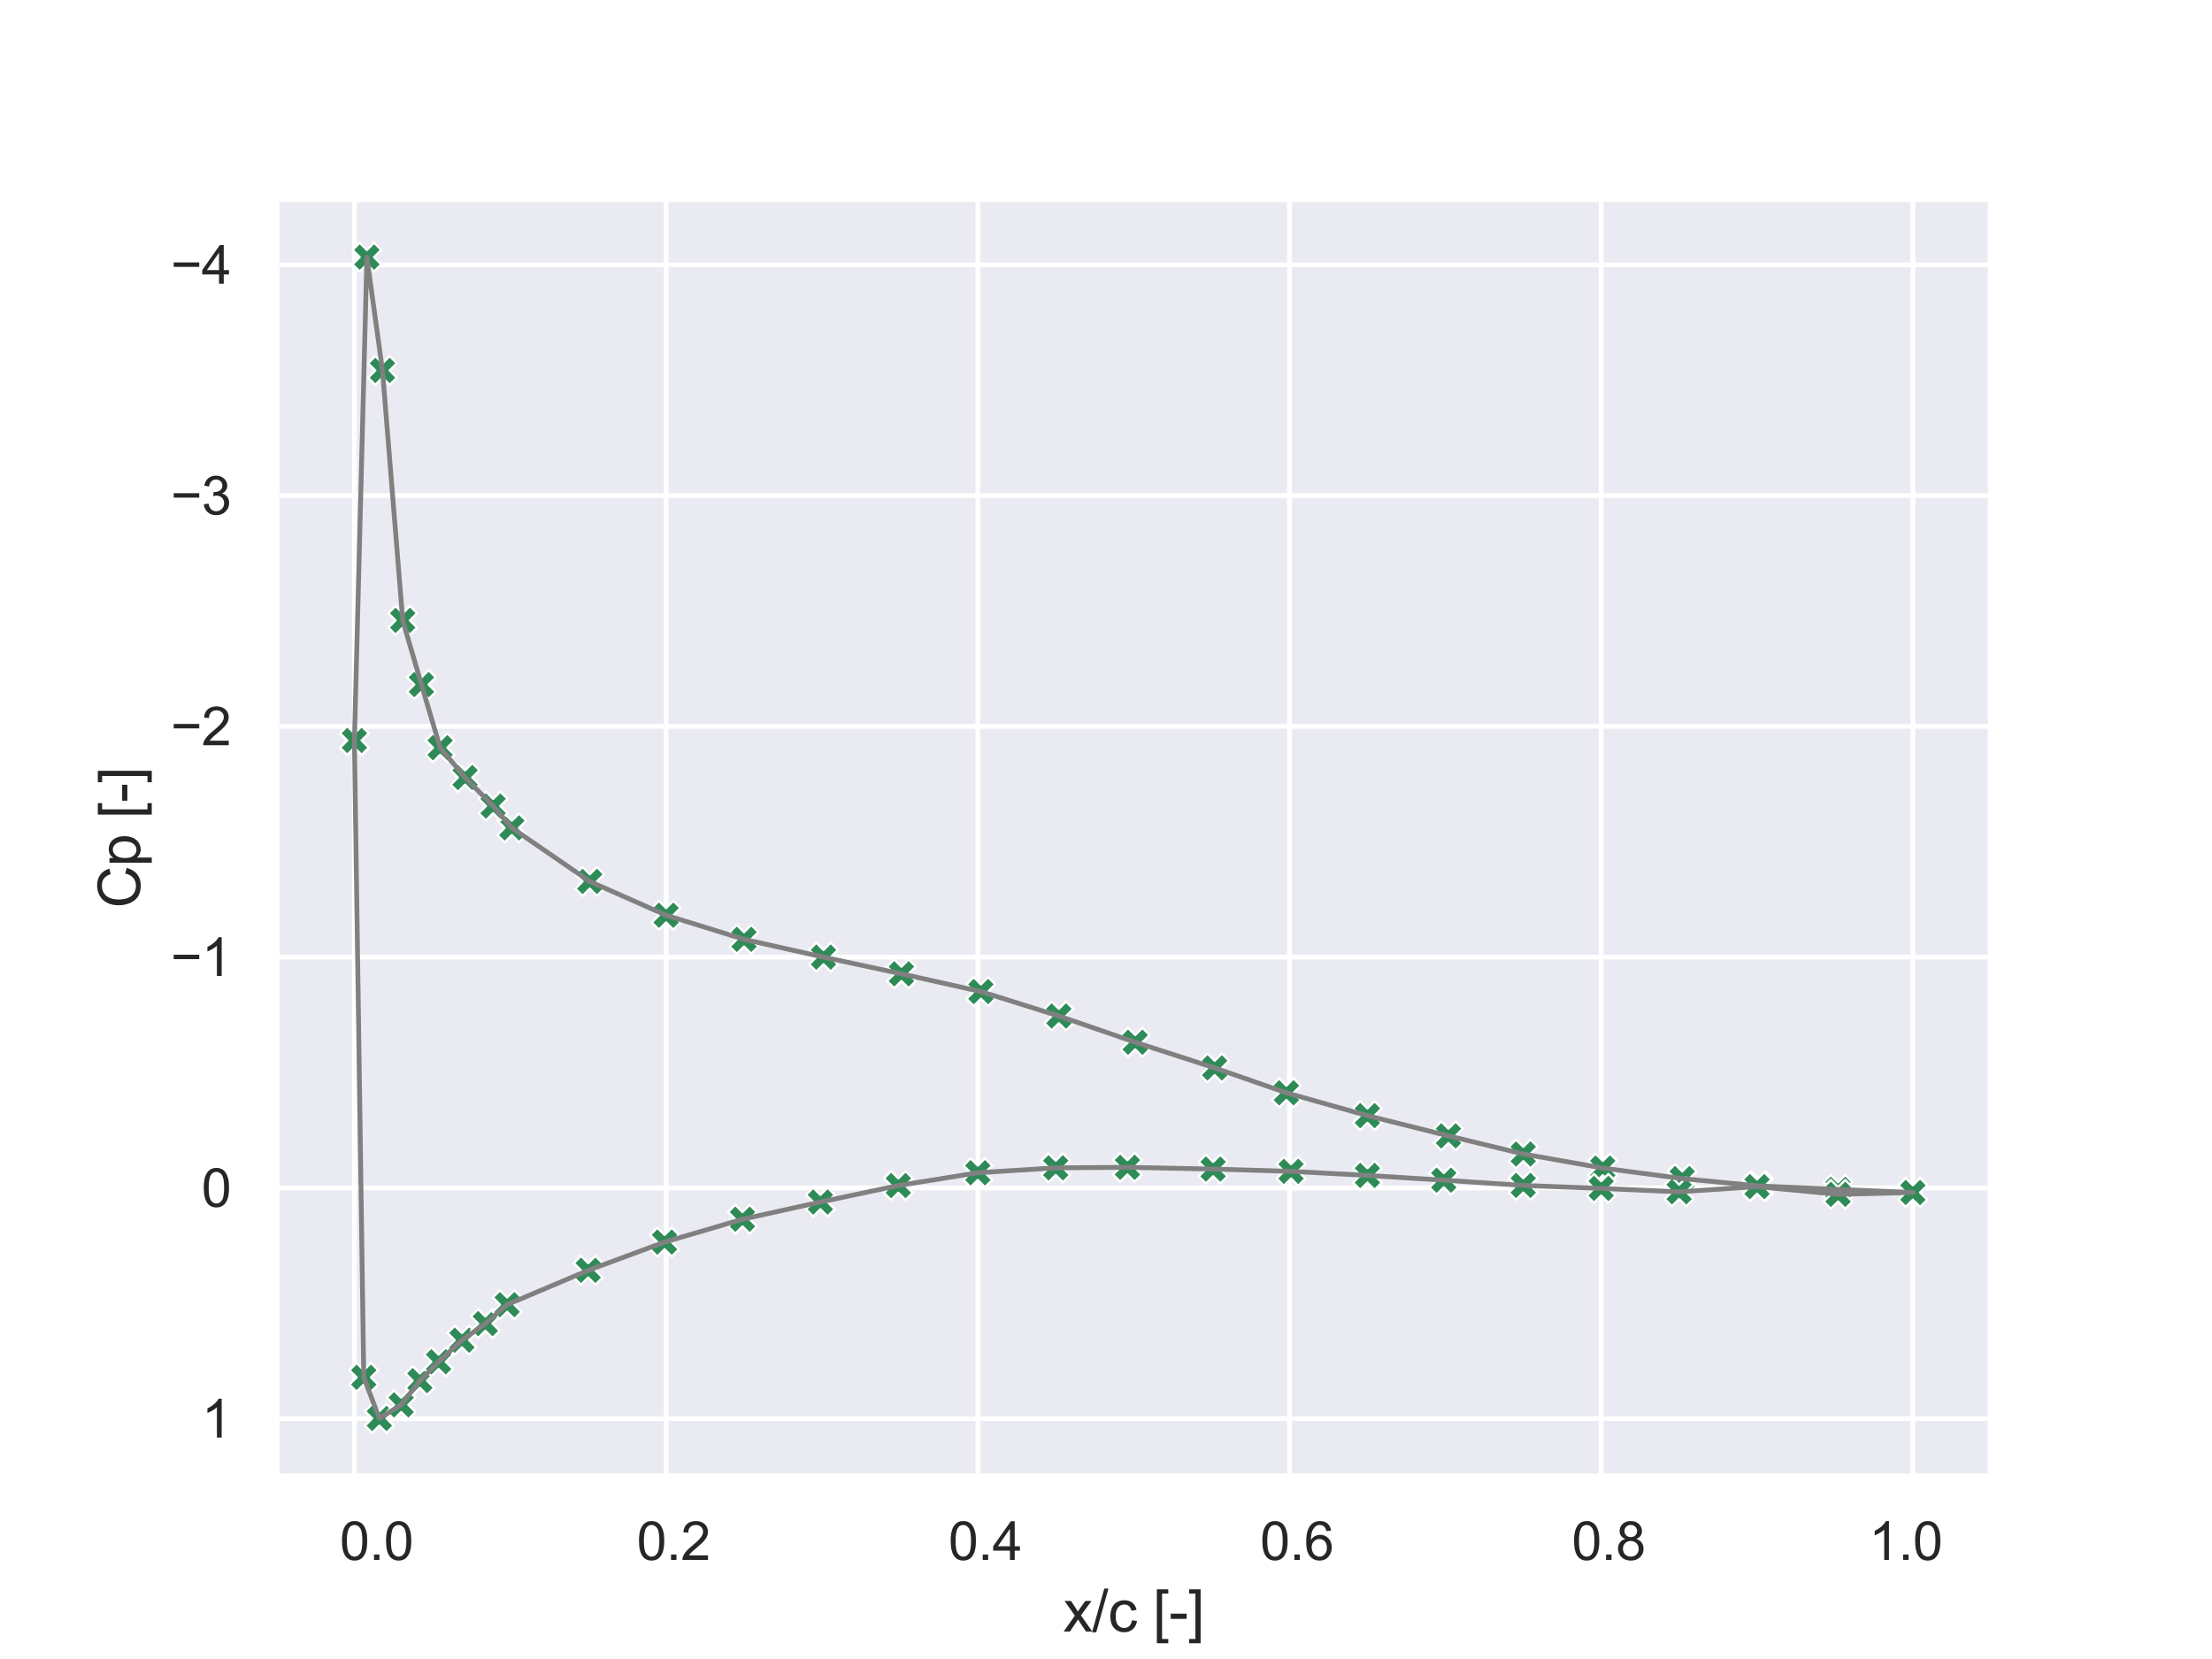 <?xml version="1.0" encoding="utf-8" standalone="no"?>
<!DOCTYPE svg PUBLIC "-//W3C//DTD SVG 1.1//EN"
  "http://www.w3.org/Graphics/SVG/1.1/DTD/svg11.dtd">
<svg xmlns:xlink="http://www.w3.org/1999/xlink" width="460.8pt" height="345.6pt" viewBox="0 0 460.8 345.6" xmlns="http://www.w3.org/2000/svg" version="1.1">
 <defs>
  <style type="text/css">*{stroke-linejoin: round; stroke-linecap: butt}</style>
 </defs>
 <g id="figure_1">
  <g id="patch_1">
   <path d="M 0 345.6 
L 460.8 345.6 
L 460.8 0 
L 0 0 
z
" style="fill: #ffffff"/>
  </g>
  <g id="axes_1">
   <g id="patch_2">
    <path d="M 57.6 307.584 
L 414.72 307.584 
L 414.72 41.472 
L 57.6 41.472 
z
" style="fill: #eaeaf2"/>
   </g>
   <g id="matplotlib.axis_1">
    <g id="xtick_1">
     <g id="line2d_1">
      <path d="M 73.833 307.584 
L 73.833 41.472 
" clip-path="url(#pf5e2c9f50d)" style="fill: none; stroke: #ffffff; stroke-linecap: round"/>
     </g>
     <g id="text_1">
      <!-- 0 -->
      <g style="fill: #262626" transform="translate(70.774 324.958) scale(0.11 -0.11)">
       <defs>
        <path id="ArialMT-30" d="M 266 2259 
Q 266 3072 433 3567 
Q 600 4063 929 4331 
Q 1259 4600 1759 4600 
Q 2128 4600 2406 4451 
Q 2684 4303 2865 4023 
Q 3047 3744 3150 3342 
Q 3253 2941 3253 2259 
Q 3253 1453 3087 958 
Q 2922 463 2592 192 
Q 2263 -78 1759 -78 
Q 1097 -78 719 397 
Q 266 969 266 2259 
z
M 844 2259 
Q 844 1131 1108 757 
Q 1372 384 1759 384 
Q 2147 384 2411 759 
Q 2675 1134 2675 2259 
Q 2675 3391 2411 3762 
Q 2147 4134 1753 4134 
Q 1366 4134 1134 3806 
Q 844 3388 844 2259 
z
" transform="scale(0.016)"/>
        <path id="ArialMT-2e" d="M 581 0 
L 581 641 
L 1222 641 
L 1222 0 
L 581 0 
z
" transform="scale(0.016)"/>
       </defs>
       <use xlink:href="#ArialMT-30"/>
       <use xlink:href="#ArialMT-2e" x="55.615"/>
       <use xlink:href="#ArialMT-30" x="83.398"/>
      </g>
     </g>
    </g>
    <g id="xtick_2">
     <g id="line2d_2">
      <path d="M 138.764 307.584 
L 138.764 41.472 
" clip-path="url(#pf5e2c9f50d)" style="fill: none; stroke: #ffffff; stroke-linecap: round"/>
     </g>
     <g id="text_2">
      <!-- 20 -->
      <g style="fill: #262626" transform="translate(132.647 324.958) scale(0.11 -0.11)">
       <defs>
        <path id="ArialMT-32" d="M 3222 541 
L 3222 0 
L 194 0 
Q 188 203 259 391 
Q 375 700 629 1000 
Q 884 1300 1366 1694 
Q 2113 2306 2375 2664 
Q 2638 3022 2638 3341 
Q 2638 3675 2398 3904 
Q 2159 4134 1775 4134 
Q 1369 4134 1125 3890 
Q 881 3647 878 3216 
L 300 3275 
Q 359 3922 746 4261 
Q 1134 4600 1788 4600 
Q 2447 4600 2831 4234 
Q 3216 3869 3216 3328 
Q 3216 3053 3103 2787 
Q 2991 2522 2730 2228 
Q 2469 1934 1863 1422 
Q 1356 997 1212 845 
Q 1069 694 975 541 
L 3222 541 
z
" transform="scale(0.016)"/>
       </defs>
       <use xlink:href="#ArialMT-30"/>
       <use xlink:href="#ArialMT-2e" x="55.615"/>
       <use xlink:href="#ArialMT-32" x="83.398"/>
      </g>
     </g>
    </g>
    <g id="xtick_3">
     <g id="line2d_3">
      <path d="M 203.695 307.584 
L 203.695 41.472 
" clip-path="url(#pf5e2c9f50d)" style="fill: none; stroke: #ffffff; stroke-linecap: round"/>
     </g>
     <g id="text_3">
      <!-- 40 -->
      <g style="fill: #262626" transform="translate(197.578 324.958) scale(0.11 -0.11)">
       <defs>
        <path id="ArialMT-34" d="M 2069 0 
L 2069 1097 
L 81 1097 
L 81 1613 
L 2172 4581 
L 2631 4581 
L 2631 1613 
L 3250 1613 
L 3250 1097 
L 2631 1097 
L 2631 0 
L 2069 0 
z
M 2069 1613 
L 2069 3678 
L 634 1613 
L 2069 1613 
z
" transform="scale(0.016)"/>
       </defs>
       <use xlink:href="#ArialMT-30"/>
       <use xlink:href="#ArialMT-2e" x="55.615"/>
       <use xlink:href="#ArialMT-34" x="83.398"/>
      </g>
     </g>
    </g>
    <g id="xtick_4">
     <g id="line2d_4">
      <path d="M 268.625 307.584 
L 268.625 41.472 
" clip-path="url(#pf5e2c9f50d)" style="fill: none; stroke: #ffffff; stroke-linecap: round"/>
     </g>
     <g id="text_4">
      <!-- 60 -->
      <g style="fill: #262626" transform="translate(262.508 324.958) scale(0.11 -0.11)">
       <defs>
        <path id="ArialMT-36" d="M 3184 3459 
L 2625 3416 
Q 2550 3747 2413 3897 
Q 2184 4138 1850 4138 
Q 1581 4138 1378 3988 
Q 1113 3794 959 3422 
Q 806 3050 800 2363 
Q 1003 2672 1297 2822 
Q 1591 2972 1913 2972 
Q 2475 2972 2870 2558 
Q 3266 2144 3266 1488 
Q 3266 1056 3080 686 
Q 2894 316 2569 119 
Q 2244 -78 1831 -78 
Q 1128 -78 684 439 
Q 241 956 241 2144 
Q 241 3472 731 4075 
Q 1159 4600 1884 4600 
Q 2425 4600 2770 4297 
Q 3116 3994 3184 3459 
z
M 888 1484 
Q 888 1194 1011 928 
Q 1134 663 1356 523 
Q 1578 384 1822 384 
Q 2178 384 2434 671 
Q 2691 959 2691 1453 
Q 2691 1928 2437 2201 
Q 2184 2475 1800 2475 
Q 1419 2475 1153 2201 
Q 888 1928 888 1484 
z
" transform="scale(0.016)"/>
       </defs>
       <use xlink:href="#ArialMT-30"/>
       <use xlink:href="#ArialMT-2e" x="55.615"/>
       <use xlink:href="#ArialMT-36" x="83.398"/>
      </g>
     </g>
    </g>
    <g id="xtick_5">
     <g id="line2d_5">
      <path d="M 333.556 307.584 
L 333.556 41.472 
" clip-path="url(#pf5e2c9f50d)" style="fill: none; stroke: #ffffff; stroke-linecap: round"/>
     </g>
     <g id="text_5">
      <!-- 80 -->
      <g style="fill: #262626" transform="translate(327.439 324.958) scale(0.11 -0.11)">
       <defs>
        <path id="ArialMT-38" d="M 1131 2484 
Q 781 2613 612 2850 
Q 444 3088 444 3419 
Q 444 3919 803 4259 
Q 1163 4600 1759 4600 
Q 2359 4600 2725 4251 
Q 3091 3903 3091 3403 
Q 3091 3084 2923 2848 
Q 2756 2613 2416 2484 
Q 2838 2347 3058 2040 
Q 3278 1734 3278 1309 
Q 3278 722 2862 322 
Q 2447 -78 1769 -78 
Q 1091 -78 675 323 
Q 259 725 259 1325 
Q 259 1772 486 2073 
Q 713 2375 1131 2484 
z
M 1019 3438 
Q 1019 3113 1228 2906 
Q 1438 2700 1772 2700 
Q 2097 2700 2305 2904 
Q 2513 3109 2513 3406 
Q 2513 3716 2298 3927 
Q 2084 4138 1766 4138 
Q 1444 4138 1231 3931 
Q 1019 3725 1019 3438 
z
M 838 1322 
Q 838 1081 952 856 
Q 1066 631 1291 507 
Q 1516 384 1775 384 
Q 2178 384 2440 643 
Q 2703 903 2703 1303 
Q 2703 1709 2433 1975 
Q 2163 2241 1756 2241 
Q 1359 2241 1098 1978 
Q 838 1716 838 1322 
z
" transform="scale(0.016)"/>
       </defs>
       <use xlink:href="#ArialMT-30"/>
       <use xlink:href="#ArialMT-2e" x="55.615"/>
       <use xlink:href="#ArialMT-38" x="83.398"/>
      </g>
     </g>
    </g>
    <g id="xtick_6">
     <g id="line2d_6">
      <path d="M 398.487 307.584 
L 398.487 41.472 
" clip-path="url(#pf5e2c9f50d)" style="fill: none; stroke: #ffffff; stroke-linecap: round"/>
     </g>
     <g id="text_6">
      <!-- 100 -->
      <g style="fill: #262626" transform="translate(389.312 324.958) scale(0.11 -0.11)">
       <defs>
        <path id="ArialMT-31" d="M 2384 0 
L 1822 0 
L 1822 3584 
Q 1619 3391 1289 3197 
Q 959 3003 697 2906 
L 697 3450 
Q 1169 3672 1522 3987 
Q 1875 4303 2022 4600 
L 2384 4600 
L 2384 0 
z
" transform="scale(0.016)"/>
       </defs>
       <use xlink:href="#ArialMT-31"/>
       <use xlink:href="#ArialMT-2e" x="55.615"/>
       <use xlink:href="#ArialMT-30" x="83.398"/>
      </g>
     </g>
    </g>
    <g id="text_7">
     <!-- x/c [-] -->
     <g style="fill: #262626" transform="translate(221.495 339.879)scale(0.12 -0.12)">
      <defs>
       <path id="ArialMT-78" d="M 47 0 
L 1259 1725 
L 138 3319 
L 841 3319 
L 1350 2541 
Q 1494 2319 1581 2169 
Q 1719 2375 1834 2534 
L 2394 3319 
L 3066 3319 
L 1919 1756 
L 3153 0 
L 2463 0 
L 1781 1031 
L 1600 1309 
L 728 0 
L 47 0 
z
" transform="scale(0.016)"/>
       <path id="ArialMT-2f" d="M 0 -78 
L 1328 4659 
L 1778 4659 
L 453 -78 
L 0 -78 
z
" transform="scale(0.016)"/>
       <path id="ArialMT-63" d="M 2588 1216 
L 3141 1144 
Q 3050 572 2676 248 
Q 2303 -75 1759 -75 
Q 1078 -75 664 370 
Q 250 816 250 1647 
Q 250 2184 428 2587 
Q 606 2991 970 3192 
Q 1334 3394 1763 3394 
Q 2303 3394 2647 3120 
Q 2991 2847 3088 2344 
L 2541 2259 
Q 2463 2594 2264 2762 
Q 2066 2931 1784 2931 
Q 1359 2931 1093 2626 
Q 828 2322 828 1663 
Q 828 994 1084 691 
Q 1341 388 1753 388 
Q 2084 388 2306 591 
Q 2528 794 2588 1216 
z
" transform="scale(0.016)"/>
       <path id="ArialMT-20" transform="scale(0.016)"/>
       <path id="ArialMT-5b" d="M 434 -1272 
L 434 4581 
L 1675 4581 
L 1675 4116 
L 997 4116 
L 997 -806 
L 1675 -806 
L 1675 -1272 
L 434 -1272 
z
" transform="scale(0.016)"/>
       <path id="ArialMT-2d" d="M 203 1375 
L 203 1941 
L 1931 1941 
L 1931 1375 
L 203 1375 
z
" transform="scale(0.016)"/>
       <path id="ArialMT-5d" d="M 1363 -1272 
L 122 -1272 
L 122 -806 
L 800 -806 
L 800 4116 
L 122 4116 
L 122 4581 
L 1363 4581 
L 1363 -1272 
z
" transform="scale(0.016)"/>
      </defs>
      <use xlink:href="#ArialMT-78"/>
      <use xlink:href="#ArialMT-2f" x="50"/>
      <use xlink:href="#ArialMT-63" x="77.783"/>
      <use xlink:href="#ArialMT-20" x="127.783"/>
      <use xlink:href="#ArialMT-5b" x="155.566"/>
      <use xlink:href="#ArialMT-2d" x="183.35"/>
      <use xlink:href="#ArialMT-5d" x="216.65"/>
     </g>
    </g>
   </g>
   <g id="matplotlib.axis_2">
    <g id="ytick_1">
     <g id="line2d_7">
      <path d="M 57.6 55.17 
L 414.72 55.17 
" clip-path="url(#pf5e2c9f50d)" style="fill: none; stroke: #ffffff; stroke-linecap: round"/>
     </g>
     <g id="text_8">
      <!-- −4 -->
      <g style="fill: #262626" transform="translate(35.558 59.107)scale(0.11 -0.11)">
       <defs>
        <path id="ArialMT-2212" d="M 3381 1997 
L 356 1997 
L 356 2522 
L 3381 2522 
L 3381 1997 
z
" transform="scale(0.016)"/>
       </defs>
       <use xlink:href="#ArialMT-2212"/>
       <use xlink:href="#ArialMT-34" x="58.398"/>
      </g>
     </g>
    </g>
    <g id="ytick_2">
     <g id="line2d_8">
      <path d="M 57.6 103.242 
L 414.72 103.242 
" clip-path="url(#pf5e2c9f50d)" style="fill: none; stroke: #ffffff; stroke-linecap: round"/>
     </g>
     <g id="text_9">
      <!-- −3 -->
      <g style="fill: #262626" transform="translate(35.558 107.179)scale(0.11 -0.11)">
       <defs>
        <path id="ArialMT-33" d="M 269 1209 
L 831 1284 
Q 928 806 1161 595 
Q 1394 384 1728 384 
Q 2125 384 2398 659 
Q 2672 934 2672 1341 
Q 2672 1728 2419 1979 
Q 2166 2231 1775 2231 
Q 1616 2231 1378 2169 
L 1441 2663 
Q 1497 2656 1531 2656 
Q 1891 2656 2178 2843 
Q 2466 3031 2466 3422 
Q 2466 3731 2256 3934 
Q 2047 4138 1716 4138 
Q 1388 4138 1169 3931 
Q 950 3725 888 3313 
L 325 3413 
Q 428 3978 793 4289 
Q 1159 4600 1703 4600 
Q 2078 4600 2393 4439 
Q 2709 4278 2876 4000 
Q 3044 3722 3044 3409 
Q 3044 3113 2884 2869 
Q 2725 2625 2413 2481 
Q 2819 2388 3044 2092 
Q 3269 1797 3269 1353 
Q 3269 753 2831 336 
Q 2394 -81 1725 -81 
Q 1122 -81 723 278 
Q 325 638 269 1209 
z
" transform="scale(0.016)"/>
       </defs>
       <use xlink:href="#ArialMT-2212"/>
       <use xlink:href="#ArialMT-33" x="58.398"/>
      </g>
     </g>
    </g>
    <g id="ytick_3">
     <g id="line2d_9">
      <path d="M 57.6 151.314 
L 414.72 151.314 
" clip-path="url(#pf5e2c9f50d)" style="fill: none; stroke: #ffffff; stroke-linecap: round"/>
     </g>
     <g id="text_10">
      <!-- −2 -->
      <g style="fill: #262626" transform="translate(35.558 155.251)scale(0.11 -0.11)">
       <use xlink:href="#ArialMT-2212"/>
       <use xlink:href="#ArialMT-32" x="58.398"/>
      </g>
     </g>
    </g>
    <g id="ytick_4">
     <g id="line2d_10">
      <path d="M 57.6 199.386 
L 414.72 199.386 
" clip-path="url(#pf5e2c9f50d)" style="fill: none; stroke: #ffffff; stroke-linecap: round"/>
     </g>
     <g id="text_11">
      <!-- −1 -->
      <g style="fill: #262626" transform="translate(35.558 203.323)scale(0.11 -0.11)">
       <use xlink:href="#ArialMT-2212"/>
       <use xlink:href="#ArialMT-31" x="58.398"/>
      </g>
     </g>
    </g>
    <g id="ytick_5">
     <g id="line2d_11">
      <path d="M 57.6 247.458 
L 414.72 247.458 
" clip-path="url(#pf5e2c9f50d)" style="fill: none; stroke: #ffffff; stroke-linecap: round"/>
     </g>
     <g id="text_12">
      <!-- 0 -->
      <g style="fill: #262626" transform="translate(41.983 251.395)scale(0.11 -0.11)">
       <use xlink:href="#ArialMT-30"/>
      </g>
     </g>
    </g>
    <g id="ytick_6">
     <g id="line2d_12">
      <path d="M 57.6 295.53 
L 414.72 295.53 
" clip-path="url(#pf5e2c9f50d)" style="fill: none; stroke: #ffffff; stroke-linecap: round"/>
     </g>
     <g id="text_13">
      <!-- 1 -->
      <g style="fill: #262626" transform="translate(41.983 299.467)scale(0.11 -0.11)">
       <use xlink:href="#ArialMT-31"/>
      </g>
     </g>
    </g>
    <g id="text_14">
     <!-- Cp [-] -->
     <g style="fill: #262626" transform="translate(29.173 189.196)rotate(-90)scale(0.12 -0.12)">
      <defs>
       <path id="ArialMT-43" d="M 3763 1606 
L 4369 1453 
Q 4178 706 3683 314 
Q 3188 -78 2472 -78 
Q 1731 -78 1267 223 
Q 803 525 561 1097 
Q 319 1669 319 2325 
Q 319 3041 592 3573 
Q 866 4106 1370 4382 
Q 1875 4659 2481 4659 
Q 3169 4659 3637 4309 
Q 4106 3959 4291 3325 
L 3694 3184 
Q 3534 3684 3231 3912 
Q 2928 4141 2469 4141 
Q 1941 4141 1586 3887 
Q 1231 3634 1087 3207 
Q 944 2781 944 2328 
Q 944 1744 1114 1308 
Q 1284 872 1643 656 
Q 2003 441 2422 441 
Q 2931 441 3284 734 
Q 3638 1028 3763 1606 
z
" transform="scale(0.016)"/>
       <path id="ArialMT-70" d="M 422 -1272 
L 422 3319 
L 934 3319 
L 934 2888 
Q 1116 3141 1344 3267 
Q 1572 3394 1897 3394 
Q 2322 3394 2647 3175 
Q 2972 2956 3137 2557 
Q 3303 2159 3303 1684 
Q 3303 1175 3120 767 
Q 2938 359 2589 142 
Q 2241 -75 1856 -75 
Q 1575 -75 1351 44 
Q 1128 163 984 344 
L 984 -1272 
L 422 -1272 
z
M 931 1641 
Q 931 1000 1190 694 
Q 1450 388 1819 388 
Q 2194 388 2461 705 
Q 2728 1022 2728 1688 
Q 2728 2322 2467 2637 
Q 2206 2953 1844 2953 
Q 1484 2953 1207 2617 
Q 931 2281 931 1641 
z
" transform="scale(0.016)"/>
      </defs>
      <use xlink:href="#ArialMT-43"/>
      <use xlink:href="#ArialMT-70" x="72.217"/>
      <use xlink:href="#ArialMT-20" x="127.832"/>
      <use xlink:href="#ArialMT-5b" x="155.615"/>
      <use xlink:href="#ArialMT-2d" x="183.398"/>
      <use xlink:href="#ArialMT-5d" x="216.699"/>
     </g>
    </g>
   </g>
   <g id="PathCollection_1">
    <defs>
     <path id="md1c26b76ac" d="M -1.5 3 
L 0 1.5 
L 1.5 3 
L 3 1.5 
L 1.5 0 
L 3 -1.5 
L 1.5 -3 
L 0 -1.5 
L -1.5 -3 
L -3 -1.5 
L -1.5 0 
L -3 1.5 
z
" style="stroke: #ffffff; stroke-width: 0.48"/>
    </defs>
    <g clip-path="url(#pf5e2c9f50d)">
     <use xlink:href="#md1c26b76ac" x="398.487" y="248.418" style="fill: #2e8b57; stroke: #ffffff; stroke-width: 0.48"/>
     <use xlink:href="#md1c26b76ac" x="382.904" y="247.769" style="fill: #2e8b57; stroke: #ffffff; stroke-width: 0.48"/>
     <use xlink:href="#md1c26b76ac" x="366.346" y="247.047" style="fill: #2e8b57; stroke: #ffffff; stroke-width: 0.48"/>
     <use xlink:href="#md1c26b76ac" x="350.438" y="245.52" style="fill: #2e8b57; stroke: #ffffff; stroke-width: 0.48"/>
     <use xlink:href="#md1c26b76ac" x="333.881" y="243.324" style="fill: #2e8b57; stroke: #ffffff; stroke-width: 0.48"/>
     <use xlink:href="#md1c26b76ac" x="317.324" y="240.396" style="fill: #2e8b57; stroke: #ffffff; stroke-width: 0.48"/>
     <use xlink:href="#md1c26b76ac" x="301.74" y="236.624" style="fill: #2e8b57; stroke: #ffffff; stroke-width: 0.48"/>
     <use xlink:href="#md1c26b76ac" x="284.858" y="232.407" style="fill: #2e8b57; stroke: #ffffff; stroke-width: 0.48"/>
     <use xlink:href="#md1c26b76ac" x="267.976" y="227.653" style="fill: #2e8b57; stroke: #ffffff; stroke-width: 0.48"/>
     <use xlink:href="#md1c26b76ac" x="253.042" y="222.469" style="fill: #2e8b57; stroke: #ffffff; stroke-width: 0.48"/>
     <use xlink:href="#md1c26b76ac" x="236.485" y="217.116" style="fill: #2e8b57; stroke: #ffffff; stroke-width: 0.48"/>
     <use xlink:href="#md1c26b76ac" x="220.577" y="211.656" style="fill: #2e8b57; stroke: #ffffff; stroke-width: 0.48"/>
     <use xlink:href="#md1c26b76ac" x="204.344" y="206.563" style="fill: #2e8b57; stroke: #ffffff; stroke-width: 0.48"/>
     <use xlink:href="#md1c26b76ac" x="187.786" y="202.869" style="fill: #2e8b57; stroke: #ffffff; stroke-width: 0.48"/>
     <use xlink:href="#md1c26b76ac" x="171.554" y="199.389" style="fill: #2e8b57; stroke: #ffffff; stroke-width: 0.48"/>
     <use xlink:href="#md1c26b76ac" x="154.996" y="195.684" style="fill: #2e8b57; stroke: #ffffff; stroke-width: 0.48"/>
     <use xlink:href="#md1c26b76ac" x="138.764" y="190.664" style="fill: #2e8b57; stroke: #ffffff; stroke-width: 0.48"/>
     <use xlink:href="#md1c26b76ac" x="122.856" y="183.621" style="fill: #2e8b57; stroke: #ffffff; stroke-width: 0.48"/>
     <use xlink:href="#md1c26b76ac" x="106.623" y="172.467" style="fill: #2e8b57; stroke: #ffffff; stroke-width: 0.48"/>
     <use xlink:href="#md1c26b76ac" x="102.727" y="167.911" style="fill: #2e8b57; stroke: #ffffff; stroke-width: 0.48"/>
     <use xlink:href="#md1c26b76ac" x="96.883" y="161.973" style="fill: #2e8b57; stroke: #ffffff; stroke-width: 0.48"/>
     <use xlink:href="#md1c26b76ac" x="91.689" y="155.756" style="fill: #2e8b57; stroke: #ffffff; stroke-width: 0.48"/>
     <use xlink:href="#md1c26b76ac" x="87.793" y="142.61" style="fill: #2e8b57; stroke: #ffffff; stroke-width: 0.48"/>
     <use xlink:href="#md1c26b76ac" x="83.897" y="129.239" style="fill: #2e8b57; stroke: #ffffff; stroke-width: 0.48"/>
     <use xlink:href="#md1c26b76ac" x="79.677" y="77.179" style="fill: #2e8b57; stroke: #ffffff; stroke-width: 0.48"/>
     <use xlink:href="#md1c26b76ac" x="76.43" y="53.568" style="fill: #2e8b57; stroke: #ffffff; stroke-width: 0.48"/>
     <use xlink:href="#md1c26b76ac" x="73.833" y="154.356" style="fill: #2e8b57; stroke: #ffffff; stroke-width: 0.48"/>
     <use xlink:href="#md1c26b76ac" x="73.833" y="154.254" style="fill: #2e8b57; stroke: #ffffff; stroke-width: 0.48"/>
     <use xlink:href="#md1c26b76ac" x="75.781" y="286.928" style="fill: #2e8b57; stroke: #ffffff; stroke-width: 0.48"/>
     <use xlink:href="#md1c26b76ac" x="79.027" y="295.488" style="fill: #2e8b57; stroke: #ffffff; stroke-width: 0.48"/>
     <use xlink:href="#md1c26b76ac" x="83.572" y="292.65" style="fill: #2e8b57; stroke: #ffffff; stroke-width: 0.48"/>
     <use xlink:href="#md1c26b76ac" x="87.468" y="287.612" style="fill: #2e8b57; stroke: #ffffff; stroke-width: 0.48"/>
     <use xlink:href="#md1c26b76ac" x="91.364" y="283.687" style="fill: #2e8b57; stroke: #ffffff; stroke-width: 0.48"/>
     <use xlink:href="#md1c26b76ac" x="96.234" y="279.186" style="fill: #2e8b57; stroke: #ffffff; stroke-width: 0.48"/>
     <use xlink:href="#md1c26b76ac" x="101.104" y="275.732" style="fill: #2e8b57; stroke: #ffffff; stroke-width: 0.48"/>
     <use xlink:href="#md1c26b76ac" x="105.649" y="271.78" style="fill: #2e8b57; stroke: #ffffff; stroke-width: 0.48"/>
     <use xlink:href="#md1c26b76ac" x="122.531" y="264.633" style="fill: #2e8b57; stroke: #ffffff; stroke-width: 0.48"/>
     <use xlink:href="#md1c26b76ac" x="138.439" y="258.752" style="fill: #2e8b57; stroke: #ffffff; stroke-width: 0.48"/>
     <use xlink:href="#md1c26b76ac" x="154.672" y="253.986" style="fill: #2e8b57; stroke: #ffffff; stroke-width: 0.48"/>
     <use xlink:href="#md1c26b76ac" x="170.904" y="250.404" style="fill: #2e8b57; stroke: #ffffff; stroke-width: 0.48"/>
     <use xlink:href="#md1c26b76ac" x="187.137" y="246.974" style="fill: #2e8b57; stroke: #ffffff; stroke-width: 0.48"/>
     <use xlink:href="#md1c26b76ac" x="203.695" y="244.305" style="fill: #2e8b57; stroke: #ffffff; stroke-width: 0.48"/>
     <use xlink:href="#md1c26b76ac" x="219.927" y="243.282" style="fill: #2e8b57; stroke: #ffffff; stroke-width: 0.48"/>
     <use xlink:href="#md1c26b76ac" x="234.861" y="243.174" style="fill: #2e8b57; stroke: #ffffff; stroke-width: 0.48"/>
     <use xlink:href="#md1c26b76ac" x="252.717" y="243.536" style="fill: #2e8b57; stroke: #ffffff; stroke-width: 0.48"/>
     <use xlink:href="#md1c26b76ac" x="268.95" y="244.013" style="fill: #2e8b57; stroke: #ffffff; stroke-width: 0.48"/>
     <use xlink:href="#md1c26b76ac" x="284.858" y="244.86" style="fill: #2e8b57; stroke: #ffffff; stroke-width: 0.48"/>
     <use xlink:href="#md1c26b76ac" x="300.766" y="245.852" style="fill: #2e8b57; stroke: #ffffff; stroke-width: 0.48"/>
     <use xlink:href="#md1c26b76ac" x="317.324" y="246.944" style="fill: #2e8b57; stroke: #ffffff; stroke-width: 0.48"/>
     <use xlink:href="#md1c26b76ac" x="333.556" y="247.567" style="fill: #2e8b57; stroke: #ffffff; stroke-width: 0.48"/>
     <use xlink:href="#md1c26b76ac" x="349.789" y="248.282" style="fill: #2e8b57; stroke: #ffffff; stroke-width: 0.48"/>
     <use xlink:href="#md1c26b76ac" x="366.022" y="247.195" style="fill: #2e8b57; stroke: #ffffff; stroke-width: 0.48"/>
     <use xlink:href="#md1c26b76ac" x="382.904" y="248.806" style="fill: #2e8b57; stroke: #ffffff; stroke-width: 0.48"/>
     <use xlink:href="#md1c26b76ac" x="398.487" y="248.418" style="fill: #2e8b57; stroke: #ffffff; stroke-width: 0.48"/>
    </g>
   </g>
   <g id="line2d_13">
    <path d="M 398.487 248.418 
L 382.904 247.769 
L 366.346 247.047 
L 350.438 245.52 
L 333.881 243.324 
L 317.324 240.396 
L 301.74 236.624 
L 284.858 232.407 
L 267.976 227.653 
L 253.042 222.469 
L 236.485 217.116 
L 220.577 211.656 
L 204.344 206.563 
L 187.786 202.869 
L 171.554 199.389 
L 154.996 195.684 
L 138.764 190.664 
L 122.856 183.621 
L 106.623 172.467 
L 102.727 167.911 
L 96.883 161.973 
L 91.689 155.756 
L 87.793 142.61 
L 83.897 129.239 
L 79.677 77.179 
L 76.43 53.568 
L 73.833 154.356 
L 73.833 154.254 
L 75.781 286.928 
L 79.027 295.488 
L 83.572 292.65 
L 87.468 287.612 
L 91.364 283.687 
L 96.234 279.186 
L 101.104 275.732 
L 105.649 271.78 
L 122.531 264.633 
L 138.439 258.752 
L 154.672 253.986 
L 170.904 250.404 
L 187.137 246.974 
L 203.695 244.305 
L 219.927 243.282 
L 234.861 243.174 
L 252.717 243.536 
L 268.95 244.013 
L 284.858 244.86 
L 300.766 245.852 
L 317.324 246.944 
L 333.556 247.567 
L 349.789 248.282 
L 366.022 247.195 
L 382.904 248.806 
L 398.487 248.418 
" clip-path="url(#pf5e2c9f50d)" style="fill: none; stroke: #808080; stroke-linecap: round"/>
   </g>
   <g id="patch_3">
    <path d="M 57.6 307.584 
L 57.6 41.472 
" style="fill: none; stroke: #ffffff; stroke-width: 1.25; stroke-linejoin: miter; stroke-linecap: square"/>
   </g>
   <g id="patch_4">
    <path d="M 414.72 307.584 
L 414.72 41.472 
" style="fill: none; stroke: #ffffff; stroke-width: 1.25; stroke-linejoin: miter; stroke-linecap: square"/>
   </g>
   <g id="patch_5">
    <path d="M 57.6 307.584 
L 414.72 307.584 
" style="fill: none; stroke: #ffffff; stroke-width: 1.25; stroke-linejoin: miter; stroke-linecap: square"/>
   </g>
   <g id="patch_6">
    <path d="M 57.6 41.472 
L 414.72 41.472 
" style="fill: none; stroke: #ffffff; stroke-width: 1.25; stroke-linejoin: miter; stroke-linecap: square"/>
   </g>
  </g>
 </g>
 <defs>
  <clipPath id="pf5e2c9f50d">
   <rect x="57.6" y="41.472" width="357.12" height="266.112"/>
  </clipPath>
 </defs>
</svg>
